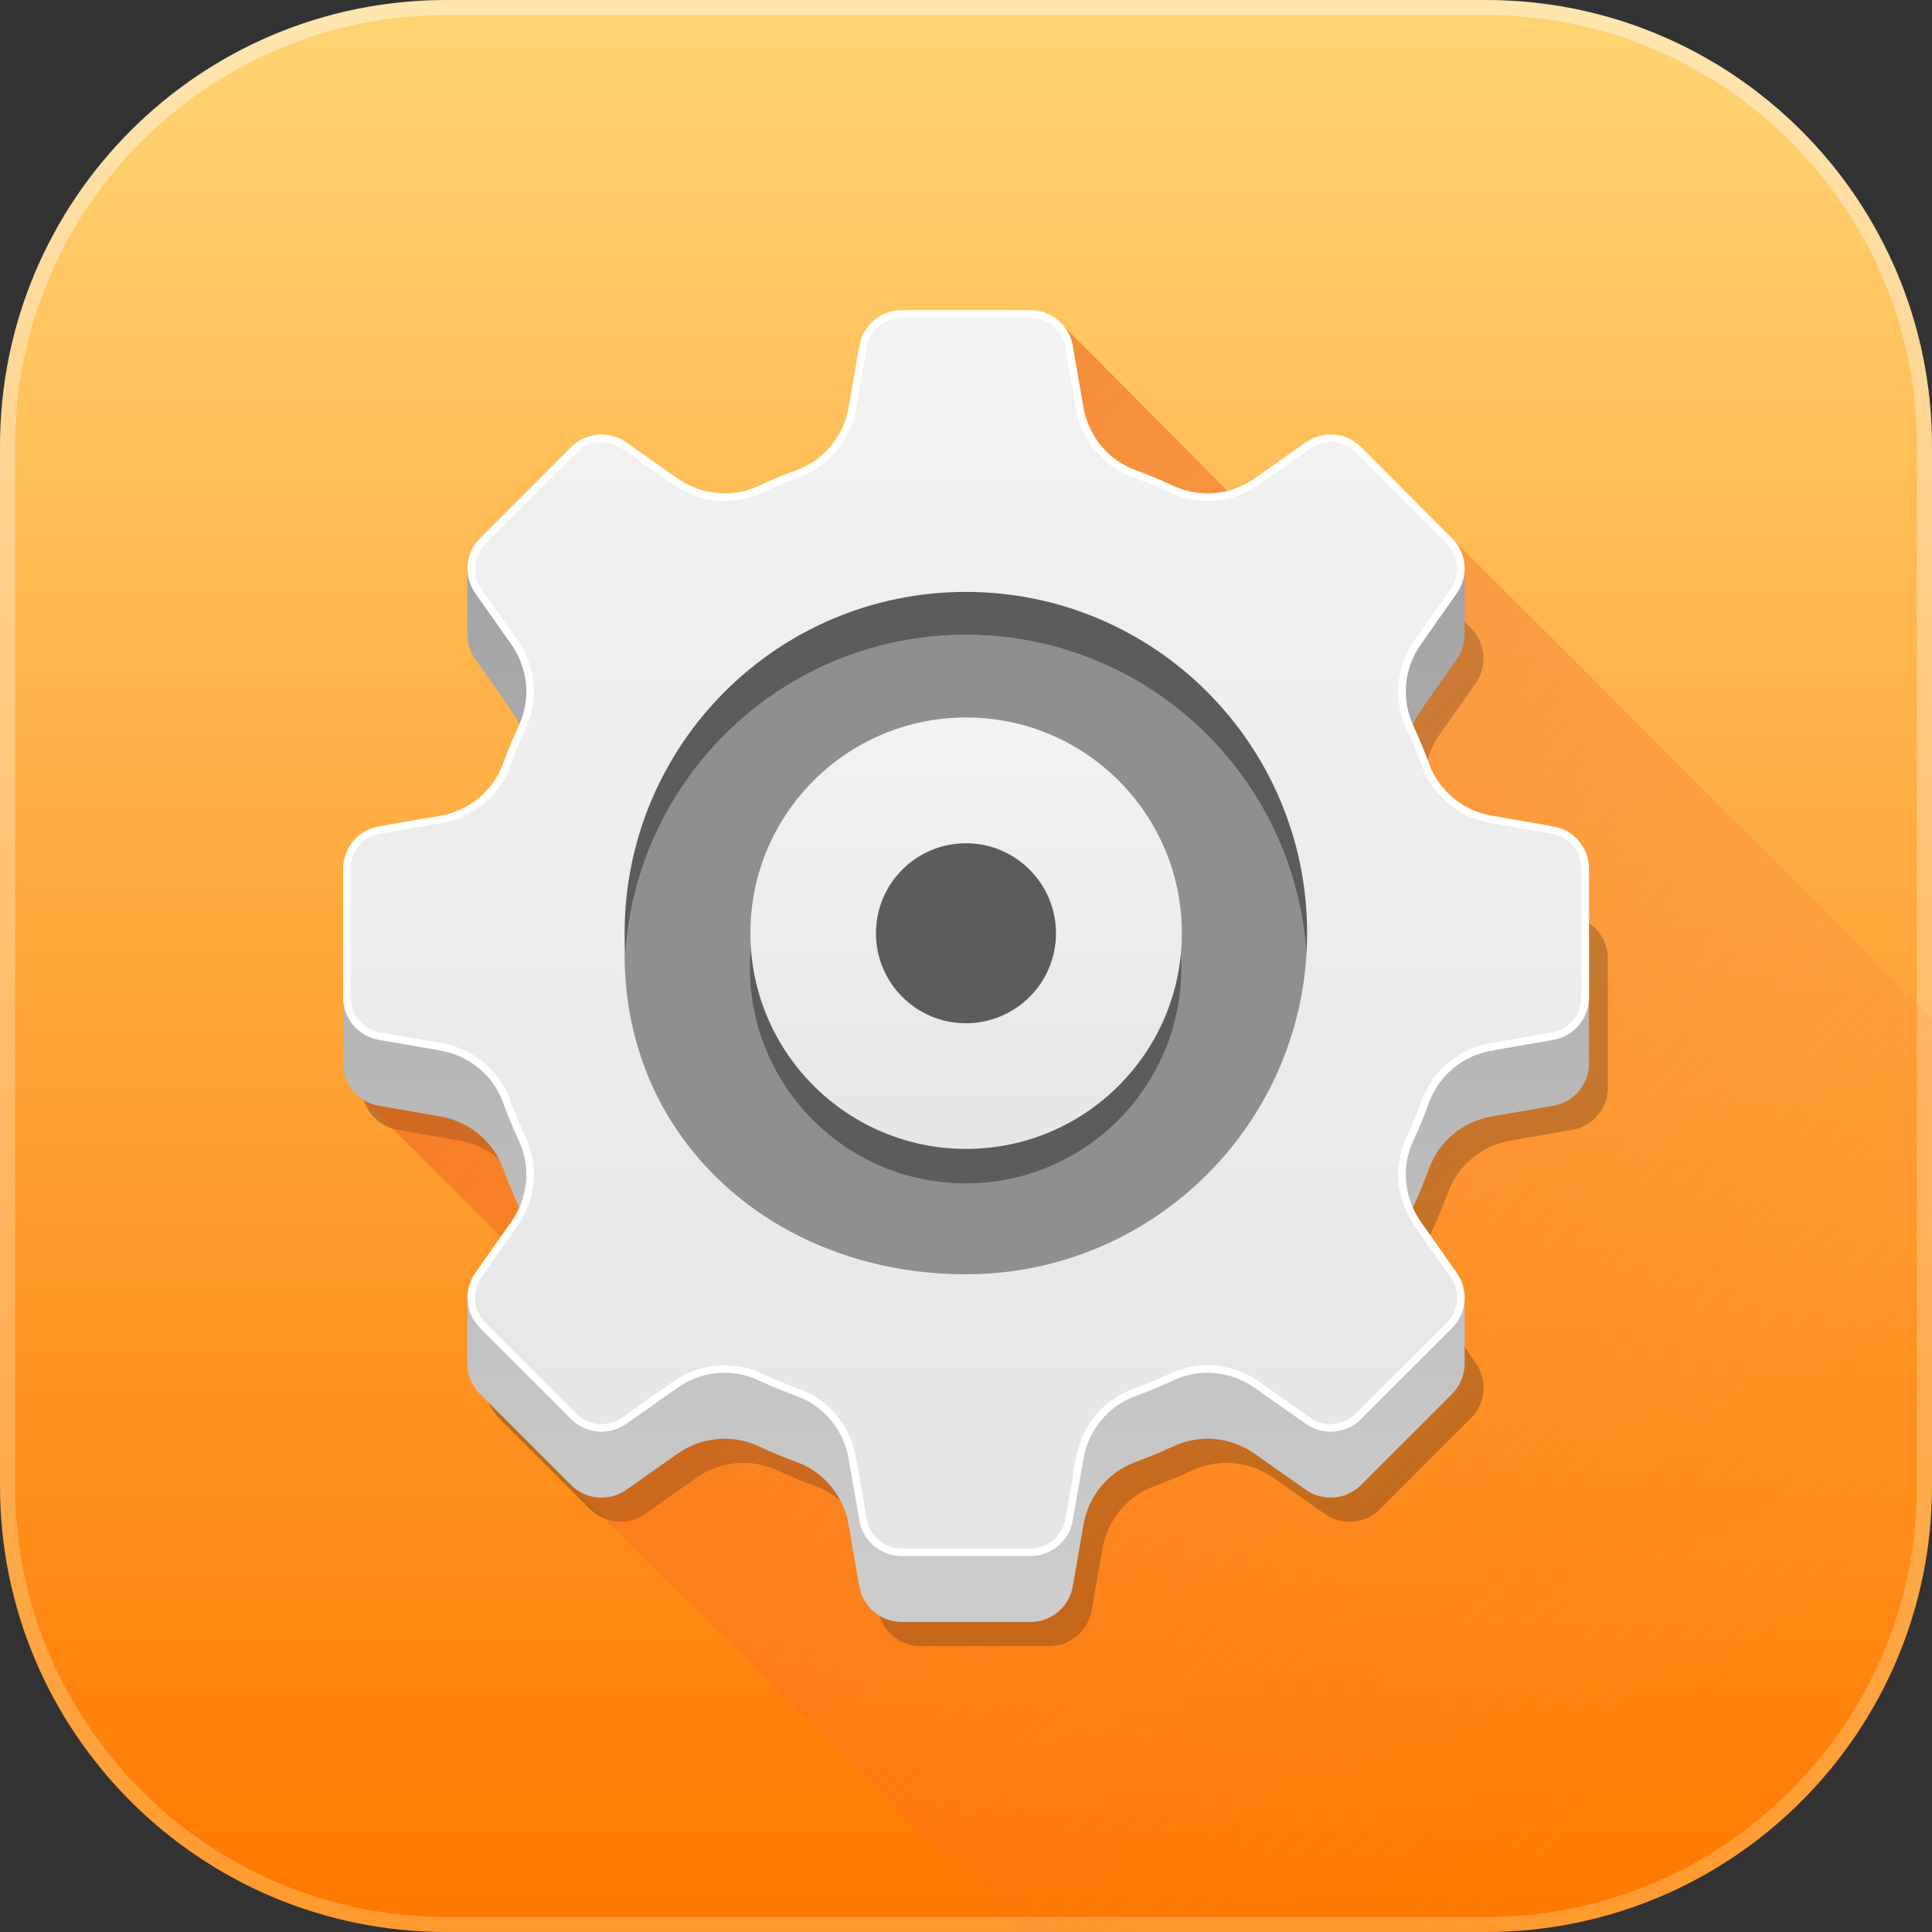 <svg width="30" height="30" viewBox="0 0 30 30" fill="none" xmlns="http://www.w3.org/2000/svg">
<rect x="0" y="0" width="30" height="30" fill="#333333" stroke="none"/>
<g clip-path="url(#clip0)">
<path d="M30 6.928V23.073C30 26.899 26.899 30 23.073 30H6.928C3.101 30 0 26.899 0 23.073V6.928C0 3.101 3.101 0 6.928 0H23.073C26.899 0 30 3.101 30 6.928Z" fill="url(#paint0_linear)"/>
<path d="M6.928 29.766C3.237 29.766 0.234 26.763 0.234 23.073V6.928C0.234 3.237 3.237 0.234 6.928 0.234H23.073C26.763 0.234 29.766 3.237 29.766 6.928V23.073C29.766 26.763 26.763 29.766 23.073 29.766H6.928Z" fill="url(#paint1_linear)"/>
<path opacity="0.3" d="M24.414 14.23L23.454 14.063C23.012 13.986 22.639 13.682 22.485 13.26C22.411 13.057 22.328 12.857 22.237 12.663C22.047 12.255 22.095 11.775 22.354 11.407L22.915 10.61C23.101 10.345 23.07 9.984 22.841 9.755L21.426 8.34C21.197 8.111 20.836 8.08 20.571 8.266L19.774 8.827C19.405 9.086 18.926 9.133 18.518 8.943C18.323 8.853 18.124 8.77 17.921 8.696C17.499 8.542 17.195 8.169 17.118 7.727L16.951 6.767C16.895 6.447 16.618 6.214 16.294 6.214H14.293C13.969 6.214 13.692 6.447 13.636 6.767L13.469 7.727C13.392 8.169 13.088 8.542 12.666 8.696C12.463 8.77 12.264 8.853 12.069 8.943C11.661 9.133 11.182 9.086 10.814 8.827L10.017 8.266C9.751 8.08 9.39 8.111 9.161 8.34L7.747 9.755C7.518 9.984 7.486 10.345 7.673 10.61L8.234 11.407C8.493 11.775 8.54 12.255 8.35 12.663C8.26 12.857 8.177 13.056 8.103 13.26C7.948 13.682 7.576 13.986 7.133 14.063L6.173 14.23C5.854 14.285 5.621 14.563 5.621 14.887V16.887C5.621 17.211 5.854 17.489 6.173 17.544L7.133 17.711C7.576 17.788 7.948 18.092 8.103 18.514C8.177 18.717 8.26 18.917 8.35 19.111C8.54 19.52 8.493 19.999 8.234 20.367L7.673 21.164C7.486 21.429 7.517 21.79 7.747 22.02L9.161 23.434C9.39 23.663 9.751 23.694 10.017 23.508L10.814 22.947C11.182 22.688 11.661 22.641 12.069 22.831C12.264 22.921 12.463 23.004 12.666 23.078C13.088 23.232 13.392 23.605 13.469 24.047L13.636 25.007C13.692 25.327 13.969 25.56 14.293 25.56H16.294C16.618 25.56 16.895 25.327 16.951 25.007L17.118 24.047C17.195 23.605 17.499 23.232 17.921 23.078C18.124 23.004 18.323 22.921 18.518 22.831C18.926 22.641 19.405 22.688 19.774 22.947L20.571 23.508C20.836 23.694 21.197 23.663 21.426 23.434L22.841 22.02C23.07 21.79 23.101 21.429 22.915 21.164L22.354 20.367C22.095 19.999 22.047 19.52 22.237 19.111C22.328 18.917 22.41 18.718 22.485 18.514C22.639 18.092 23.012 17.788 23.454 17.711L24.414 17.544C24.733 17.489 24.967 17.211 24.967 16.887V14.887C24.967 14.563 24.733 14.285 24.414 14.23Z" fill="#1A1A1A"/>
<path opacity="0.5" d="M30.002 15.812V23.074C30.002 26.9 26.9 30.001 23.074 30.001H15.812L15.578 29.767L7.722 21.91L9.102 20.53L5.538 16.965L16.518 5.063L20.53 9.102L21.911 7.721L29.767 15.577L30.002 15.812Z" fill="url(#paint2_linear)"/>
<path d="M24.121 13.855L23.161 13.688C22.719 13.611 22.346 13.307 22.192 12.885C22.118 12.682 22.035 12.483 21.945 12.288C21.755 11.88 21.802 11.401 22.061 11.033L22.622 10.236C22.711 10.108 22.75 9.959 22.742 9.813H22.743V8.846H22.013L21.133 7.966C20.904 7.737 20.543 7.705 20.278 7.892L19.481 8.453C19.113 8.712 18.633 8.759 18.225 8.569C18.03 8.479 17.831 8.396 17.628 8.322C17.206 8.167 16.902 7.795 16.825 7.352L16.658 6.392C16.603 6.073 16.325 5.84 16.001 5.84H14.001C13.677 5.84 13.399 6.073 13.344 6.392L13.177 7.352C13.1 7.795 12.796 8.167 12.374 8.322C12.171 8.396 11.971 8.479 11.777 8.569C11.368 8.759 10.889 8.712 10.521 8.453L9.724 7.892C9.459 7.705 9.098 7.736 8.869 7.966L7.988 8.847H7.258V9.798H7.261C7.249 9.949 7.287 10.104 7.38 10.236L7.941 11.033C8.2 11.401 8.247 11.88 8.057 12.288C7.967 12.483 7.884 12.682 7.81 12.885C7.656 13.307 7.283 13.611 6.841 13.688L5.881 13.855C5.561 13.911 5.328 14.188 5.328 14.512V16.513C5.328 16.837 5.561 17.114 5.881 17.17L6.841 17.337C7.283 17.414 7.656 17.718 7.81 18.14C7.884 18.343 7.967 18.542 8.057 18.737C8.247 19.145 8.2 19.624 7.941 19.993L7.77 20.235H7.258V21.186H7.259C7.262 21.354 7.328 21.519 7.454 21.645L8.868 23.06C9.098 23.289 9.459 23.32 9.724 23.134L10.521 22.573C10.889 22.314 11.368 22.266 11.777 22.456C11.971 22.547 12.171 22.629 12.374 22.704C12.796 22.858 13.099 23.231 13.177 23.673L13.344 24.633C13.399 24.952 13.677 25.186 14.001 25.186H16.001C16.325 25.186 16.603 24.952 16.658 24.633L16.825 23.673C16.902 23.23 17.206 22.858 17.628 22.704C17.831 22.629 18.031 22.547 18.225 22.456C18.634 22.266 19.113 22.314 19.481 22.573L20.278 23.134C20.543 23.32 20.904 23.289 21.133 23.06L22.548 21.645C22.67 21.523 22.735 21.364 22.742 21.202H22.743V21.18C22.743 21.176 22.743 21.172 22.743 21.168V20.234H22.231L22.061 19.993C21.802 19.624 21.755 19.145 21.945 18.737C22.035 18.542 22.118 18.343 22.192 18.14C22.346 17.718 22.719 17.414 23.161 17.337L24.121 17.17C24.441 17.114 24.674 16.837 24.674 16.513V14.512C24.674 14.188 24.441 13.911 24.121 13.855Z" fill="url(#paint3_linear)"/>
<path d="M24.121 12.832L23.161 12.665C22.719 12.588 22.346 12.284 22.192 11.862C22.118 11.659 22.035 11.46 21.945 11.265C21.755 10.857 21.802 10.377 22.061 10.009L22.622 9.212C22.808 8.947 22.777 8.586 22.548 8.357L21.134 6.942C20.904 6.713 20.543 6.682 20.278 6.868L19.481 7.429C19.113 7.688 18.634 7.736 18.225 7.546C18.031 7.455 17.831 7.372 17.628 7.298C17.206 7.144 16.902 6.771 16.825 6.329L16.658 5.369C16.603 5.05 16.325 4.816 16.001 4.816H14.001C13.677 4.816 13.399 5.05 13.344 5.369L13.177 6.329C13.1 6.771 12.796 7.144 12.374 7.298C12.171 7.372 11.971 7.455 11.777 7.546C11.368 7.736 10.889 7.688 10.521 7.429L9.724 6.868C9.459 6.682 9.098 6.713 8.869 6.942L7.454 8.357C7.225 8.586 7.194 8.947 7.38 9.212L7.941 10.009C8.2 10.377 8.247 10.857 8.057 11.265C7.967 11.46 7.884 11.659 7.81 11.862C7.656 12.284 7.283 12.588 6.841 12.665L5.881 12.832C5.561 12.888 5.328 13.165 5.328 13.489V15.489C5.328 15.814 5.561 16.091 5.881 16.147L6.841 16.314C7.283 16.391 7.656 16.695 7.81 17.116C7.884 17.32 7.967 17.519 8.057 17.714C8.247 18.122 8.2 18.601 7.941 18.969L7.38 19.767C7.194 20.032 7.225 20.393 7.454 20.622L8.868 22.036C9.098 22.265 9.459 22.297 9.724 22.11L10.521 21.549C10.889 21.29 11.368 21.243 11.777 21.433C11.971 21.523 12.171 21.606 12.374 21.68C12.796 21.834 13.1 22.207 13.177 22.65L13.344 23.61C13.399 23.929 13.677 24.162 14.001 24.162H16.001C16.325 24.162 16.603 23.929 16.658 23.61L16.825 22.65C16.902 22.207 17.206 21.834 17.628 21.68C17.831 21.606 18.031 21.523 18.225 21.433C18.634 21.243 19.113 21.29 19.481 21.549L20.278 22.11C20.543 22.297 20.904 22.266 21.133 22.036L22.548 20.622C22.777 20.393 22.808 20.032 22.622 19.767L22.061 18.969C21.802 18.601 21.755 18.122 21.945 17.714C22.035 17.519 22.118 17.32 22.192 17.116C22.346 16.695 22.719 16.391 23.161 16.314L24.121 16.147C24.441 16.091 24.674 15.814 24.674 15.489V13.489C24.674 13.165 24.441 12.888 24.121 12.832Z" fill="white"/>
<path d="M14.001 24.045C13.733 24.045 13.505 23.853 13.459 23.589L13.292 22.629C13.207 22.143 12.871 21.737 12.414 21.57C12.215 21.497 12.018 21.416 11.826 21.326C11.645 21.242 11.453 21.2 11.252 21.2C10.966 21.2 10.689 21.288 10.454 21.453L9.656 22.014C9.563 22.08 9.454 22.114 9.34 22.114C9.193 22.114 9.055 22.057 8.951 21.953L7.537 20.539C7.347 20.349 7.322 20.053 7.476 19.834L8.037 19.037C8.321 18.633 8.369 18.107 8.164 17.664C8.074 17.472 7.992 17.274 7.92 17.076C7.753 16.619 7.347 16.283 6.861 16.198L5.901 16.031C5.637 15.985 5.445 15.757 5.445 15.489V13.489C5.445 13.221 5.637 12.993 5.901 12.947L6.861 12.78C7.347 12.695 7.753 12.359 7.92 11.902C7.992 11.704 8.074 11.506 8.164 11.314C8.369 10.872 8.321 10.346 8.037 9.942L7.476 9.145C7.322 8.926 7.347 8.629 7.537 8.44L8.951 7.025C9.055 6.921 9.193 6.864 9.34 6.864C9.454 6.864 9.563 6.899 9.656 6.964L10.454 7.525C10.689 7.691 10.966 7.779 11.252 7.779C11.452 7.779 11.645 7.736 11.826 7.652C12.018 7.563 12.215 7.481 12.414 7.408C12.871 7.241 13.207 6.835 13.292 6.349L13.459 5.389C13.505 5.125 13.733 4.934 14.001 4.934H16.001C16.269 4.934 16.497 5.125 16.543 5.389L16.71 6.349C16.795 6.835 17.131 7.241 17.588 7.408C17.786 7.481 17.984 7.563 18.176 7.652C18.356 7.736 18.549 7.779 18.749 7.779C19.036 7.779 19.312 7.691 19.548 7.525L20.345 6.964C20.439 6.899 20.548 6.864 20.662 6.864C20.808 6.864 20.947 6.921 21.05 7.025L22.465 8.44C22.654 8.629 22.68 8.925 22.526 9.145L21.965 9.942C21.681 10.346 21.632 10.872 21.838 11.314C21.927 11.506 22.009 11.704 22.082 11.902C22.249 12.359 22.655 12.695 23.141 12.78L24.101 12.947C24.365 12.993 24.556 13.221 24.556 13.489V15.489C24.556 15.757 24.365 15.985 24.101 16.031L23.141 16.198C22.655 16.283 22.249 16.619 22.082 17.076C22.009 17.275 21.927 17.472 21.838 17.664C21.632 18.107 21.681 18.633 21.965 19.037L22.526 19.834C22.68 20.053 22.654 20.349 22.465 20.539L21.05 21.953C20.947 22.057 20.808 22.114 20.662 22.114C20.662 22.114 20.662 22.114 20.662 22.114C20.548 22.114 20.439 22.08 20.345 22.014L19.548 21.453C19.312 21.288 19.036 21.2 18.749 21.2C18.549 21.2 18.356 21.242 18.176 21.326C17.984 21.416 17.786 21.497 17.588 21.57C17.131 21.737 16.795 22.143 16.71 22.629L16.543 23.589C16.497 23.853 16.269 24.045 16.001 24.045L14.001 24.045Z" fill="url(#paint4_linear)"/>
<path d="M20.285 14.821C20.113 12.05 17.812 9.855 14.998 9.855C12.183 9.855 9.883 12.05 9.711 14.821C9.704 14.711 9.699 14.318 9.699 14.821C9.699 17.748 12.072 19.787 14.998 19.787C17.924 19.787 20.296 17.416 20.297 14.49C20.296 14.601 20.292 14.711 20.285 14.821Z" fill="#8F8F8F"/>
<path d="M14.998 9.857C17.812 9.857 20.113 12.052 20.285 14.823C20.292 14.713 20.297 14.602 20.297 14.49C20.297 11.564 17.924 9.191 14.998 9.191C12.072 9.191 9.699 11.564 9.699 14.49C9.699 14.602 9.704 14.713 9.711 14.823C9.883 12.052 12.183 9.857 14.998 9.857Z" fill="#5C5C5C"/>
<path d="M14.994 18.375C16.844 18.375 18.344 16.876 18.344 15.026C18.344 13.175 16.844 11.676 14.994 11.676C13.144 11.676 11.645 13.175 11.645 15.026C11.645 16.876 13.144 18.375 14.994 18.375Z" fill="#5C5C5C"/>
<path d="M15.002 17.84C16.852 17.84 18.352 16.34 18.352 14.49C18.352 12.64 16.852 11.141 15.002 11.141C13.152 11.141 11.652 12.64 11.652 14.49C11.652 16.34 13.152 17.84 15.002 17.84Z" fill="url(#paint5_linear)"/>
<path d="M14.999 15.889C15.771 15.889 16.397 15.264 16.397 14.492C16.397 13.72 15.771 13.094 14.999 13.094C14.227 13.094 13.602 13.72 13.602 14.492C13.602 15.264 14.227 15.889 14.999 15.889Z" fill="#5C5C5C"/>
</g>
<defs>
<linearGradient id="paint0_linear" x1="15" y1="0.293" x2="15" y2="30.178" gradientUnits="userSpaceOnUse">
<stop offset="0.005" stop-color="#FFE5AE"/>
<stop offset="1" stop-color="#FF992D"/>
</linearGradient>
<linearGradient id="paint1_linear" x1="15" y1="0.523" x2="15" y2="29.941" gradientUnits="userSpaceOnUse">
<stop stop-color="#FFD372"/>
<stop offset="1" stop-color="#FF7900"/>
</linearGradient>
<linearGradient id="paint2_linear" x1="11.188" y1="11.188" x2="26.491" y2="26.49" gradientUnits="userSpaceOnUse">
<stop stop-color="#EA5918"/>
<stop offset="1" stop-color="#FF7945" stop-opacity="0"/>
</linearGradient>
<linearGradient id="paint3_linear" x1="15.001" y1="5.999" x2="15.001" y2="24.663" gradientUnits="userSpaceOnUse">
<stop stop-color="#9C9C9C"/>
<stop offset="1" stop-color="#CCCCCC"/>
</linearGradient>
<linearGradient id="paint4_linear" x1="15.001" y1="5.091" x2="15.001" y2="23.529" gradientUnits="userSpaceOnUse">
<stop offset="0.005" stop-color="#F2F2F2"/>
<stop offset="1" stop-color="#E6E6E6"/>
</linearGradient>
<linearGradient id="paint5_linear" x1="15.002" y1="11.141" x2="15.002" y2="17.84" gradientUnits="userSpaceOnUse">
<stop offset="0.005" stop-color="#F2F2F2"/>
<stop offset="1" stop-color="#E6E6E6"/>
</linearGradient>
<clipPath id="clip0">
<rect width="30" height="30" fill="white"/>
</clipPath>
</defs>
</svg>

